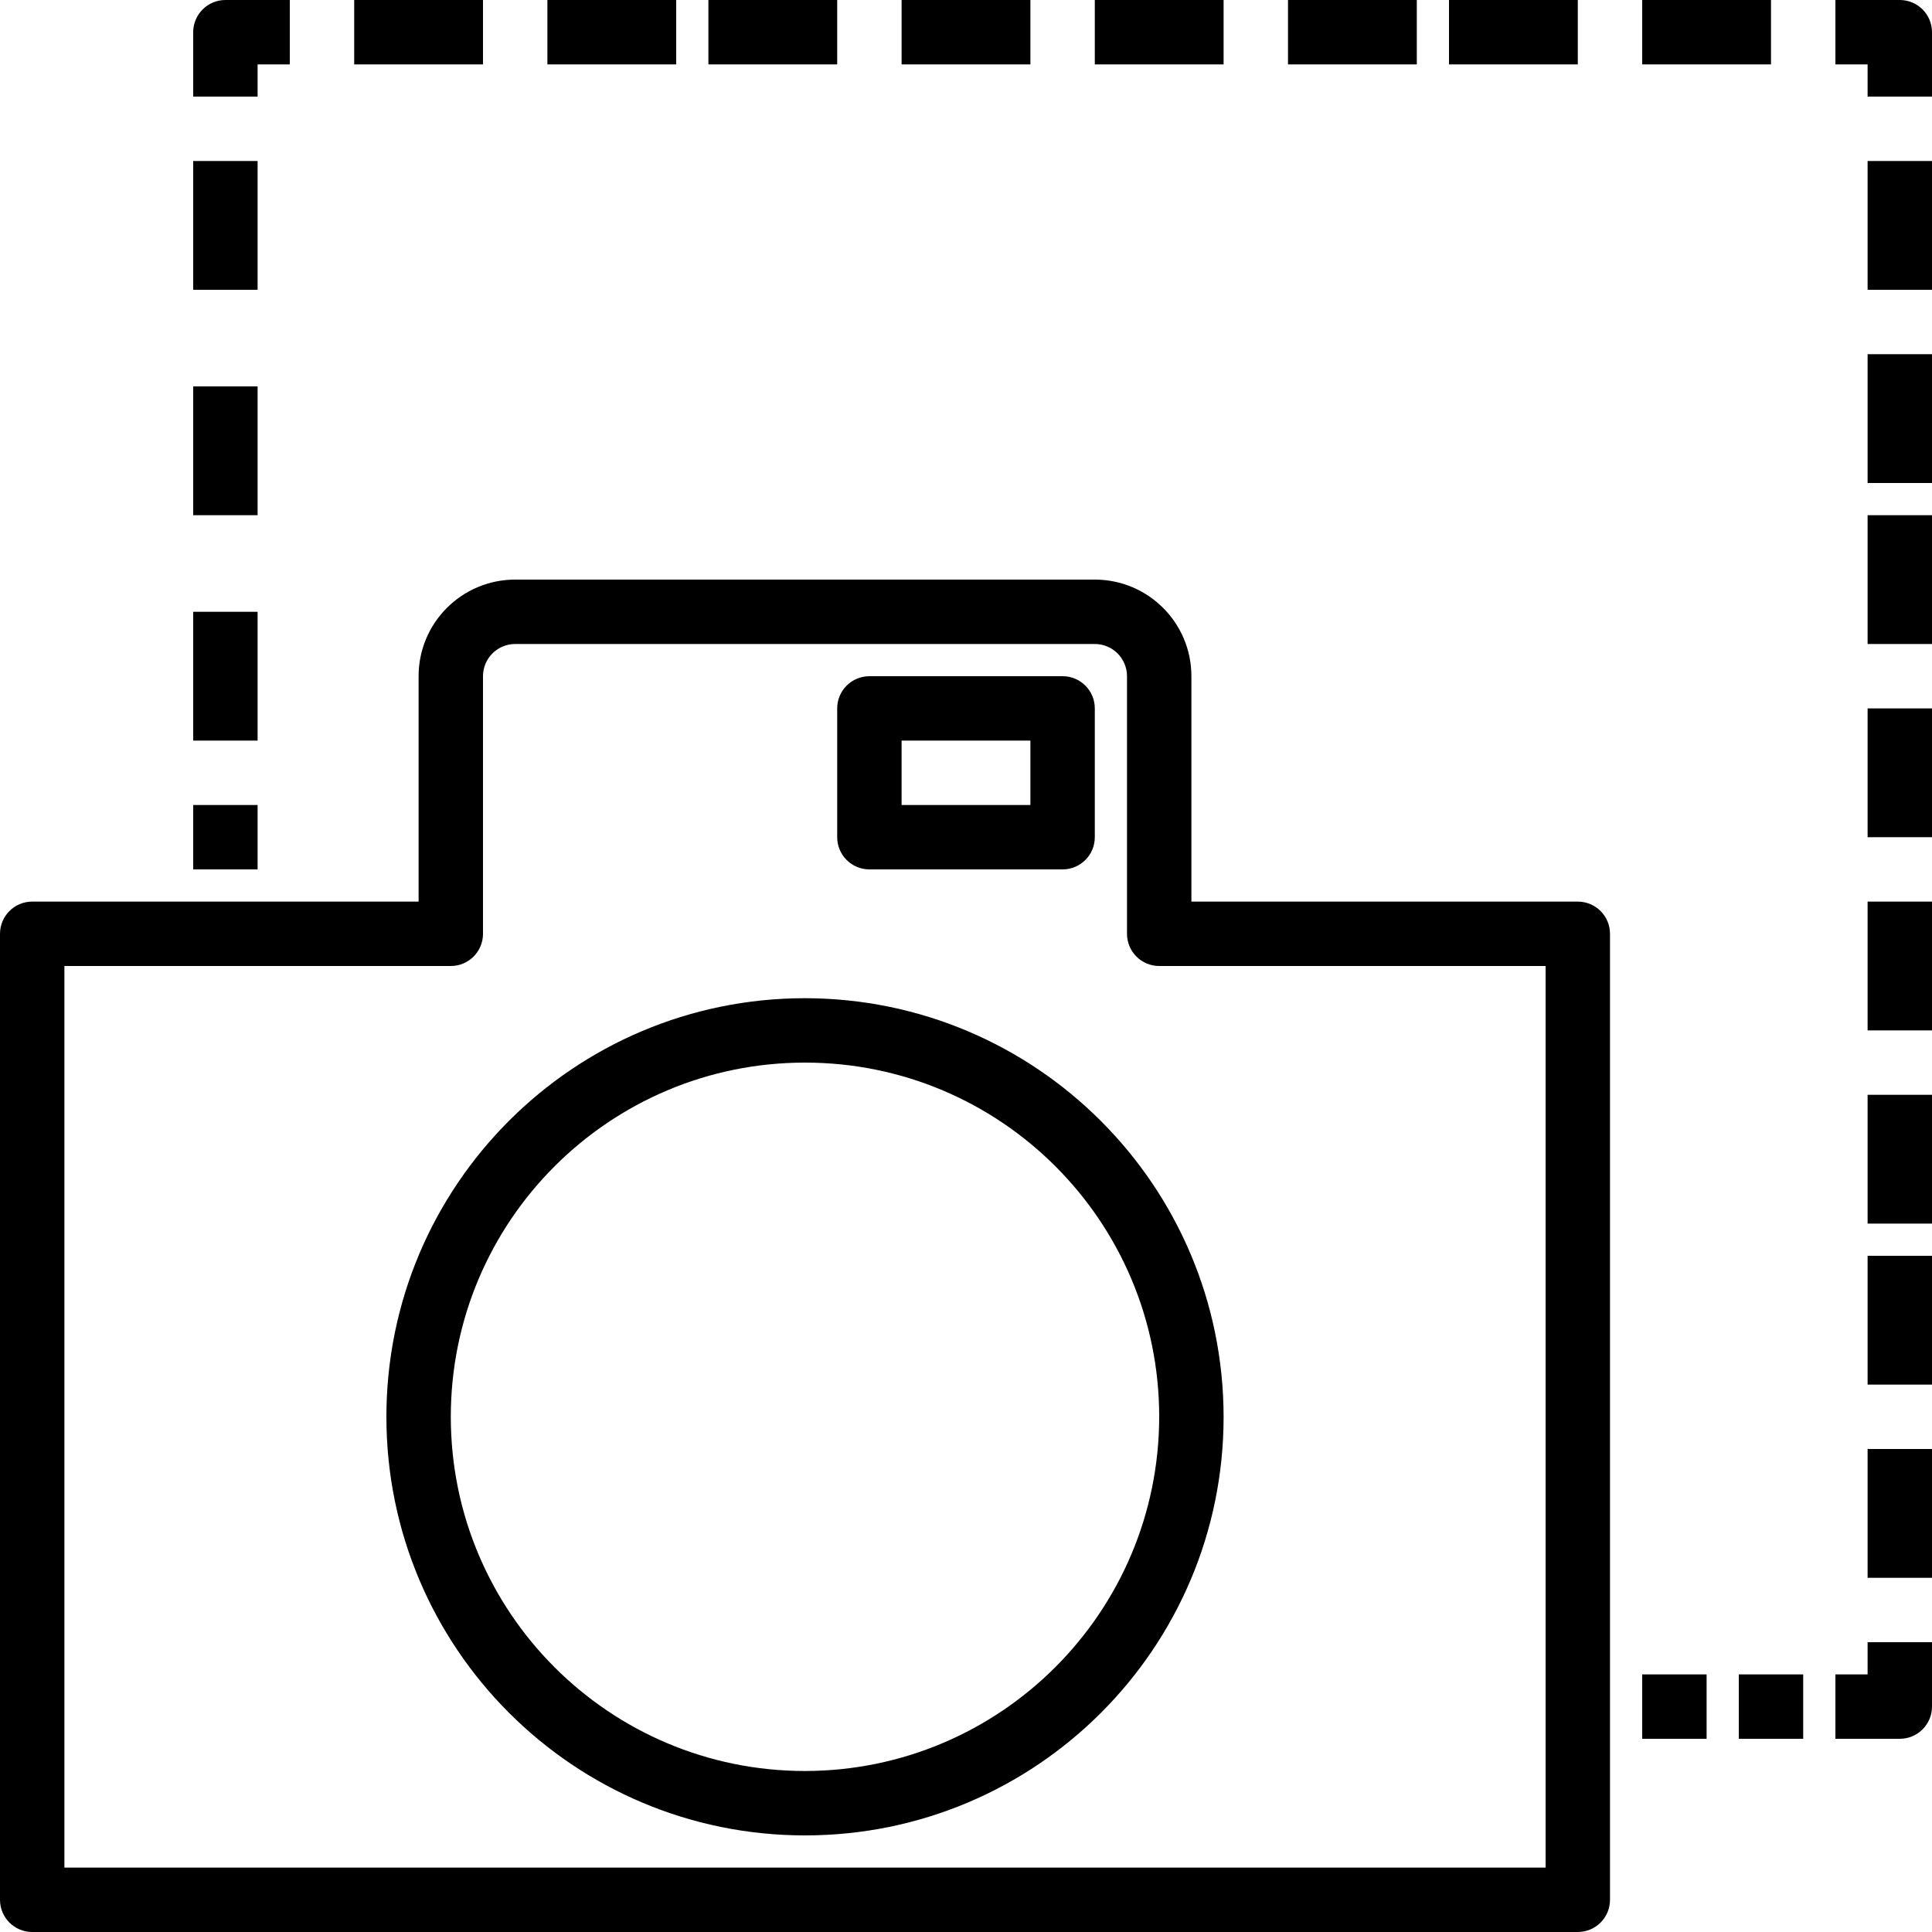 <?xml version="1.0" encoding="iso-8859-1"?>
<!-- Generator: Adobe Illustrator 19.0.0, SVG Export Plug-In . SVG Version: 6.00 Build 0)  -->
<svg version="1.1" id="Capa_1" xmlns="http://www.w3.org/2000/svg" xmlns:xlink="http://www.w3.org/1999/xlink" x="0px" y="0px"
	 viewBox="0 0 480 480" style="enable-background:new 0 0 480 480;" xml:space="preserve">
<g>
	<g>
		<path d="M392,224h-96v-56c0-13.255-10.745-24-24-24H128c-13.255,0-24,10.745-24,24v56H8c-4.418,0-8,3.582-8,8v240
			c0,4.418,3.582,8,8,8h384c4.418,0,8-3.582,8-8V232C400,227.582,396.418,224,392,224z M384,464H16V240h96c4.418,0,8-3.582,8-8v-64
			c0-4.418,3.582-8,8-8h144c4.418,0,8,3.582,8,8v64c0,4.418,3.582,8,8,8h96V464z"/>
	</g>
</g>
<g>
	<g>
		<path d="M200,248c-57.438,0-104,46.562-104,104s46.562,104,104,104s104-46.562,104-104C303.934,294.59,257.41,248.066,200,248z
			 M200,440c-48.601,0-88-39.399-88-88c0-48.601,39.399-88,88-88s88,39.399,88,88C287.943,400.577,248.577,439.943,200,440z"/>
	</g>
</g>
<g>
	<g>
		<path d="M264,168h-48c-4.418,0-8,3.582-8,8v32c0,4.418,3.582,8,8,8h48c4.418,0,8-3.582,8-8v-32C272,171.582,268.418,168,264,168z
			 M256,200h-32v-16h32V200z"/>
	</g>
</g>
<g>
	<g>
		<rect x="408" y="416" width="16" height="16"/>
	</g>
</g>
<g>
	<g>
		<rect x="432" y="416" width="16" height="16"/>
	</g>
</g>
<g>
	<g>
		<path d="M464,408v8h-8v16h16c4.418,0,8-3.582,8-8v-16H464z"/>
	</g>
</g>
<g>
	<g>
		<rect x="464" y="360" width="16" height="32"/>
	</g>
</g>
<g>
	<g>
		<rect x="464" y="88" width="16" height="32"/>
	</g>
</g>
<g>
	<g>
		<rect x="464" y="128" width="16" height="32"/>
	</g>
</g>
<g>
	<g>
		<rect x="464" y="176" width="16" height="32"/>
	</g>
</g>
<g>
	<g>
		<rect x="464" y="40" width="16" height="32"/>
	</g>
</g>
<g>
	<g>
		<rect x="464" y="272" width="16" height="32"/>
	</g>
</g>
<g>
	<g>
		<rect x="464" y="224" width="16" height="32"/>
	</g>
</g>
<g>
	<g>
		<rect x="464" y="312" width="16" height="32"/>
	</g>
</g>
<g>
	<g>
		<path d="M472,0h-16v16h8v8h16V8C480,3.582,476.418,0,472,0z"/>
	</g>
</g>
<g>
	<g>
		<rect x="272" width="32" height="16"/>
	</g>
</g>
<g>
	<g>
		<rect x="224" width="32" height="16"/>
	</g>
</g>
<g>
	<g>
		<rect x="136" width="32" height="16"/>
	</g>
</g>
<g>
	<g>
		<rect x="320" width="32" height="16"/>
	</g>
</g>
<g>
	<g>
		<rect x="408" width="32" height="16"/>
	</g>
</g>
<g>
	<g>
		<rect x="360" width="32" height="16"/>
	</g>
</g>
<g>
	<g>
		<rect x="176" width="32" height="16"/>
	</g>
</g>
<g>
	<g>
		<rect x="88" width="32" height="16"/>
	</g>
</g>
<g>
	<g>
		<path d="M56,0c-4.418,0-8,3.582-8,8v16h16v-8h8V0H56z"/>
	</g>
</g>
<g>
	<g>
		<rect x="48" y="152" width="16" height="32"/>
	</g>
</g>
<g>
	<g>
		<rect x="48" y="40" width="16" height="32"/>
	</g>
</g>
<g>
	<g>
		<rect x="48" y="96" width="16" height="32"/>
	</g>
</g>
<g>
	<g>
		<rect x="48" y="200" width="16" height="16"/>
	</g>
</g>
<g>
</g>
<g>
</g>
<g>
</g>
<g>
</g>
<g>
</g>
<g>
</g>
<g>
</g>
<g>
</g>
<g>
</g>
<g>
</g>
<g>
</g>
<g>
</g>
<g>
</g>
<g>
</g>
<g>
</g>
</svg>
